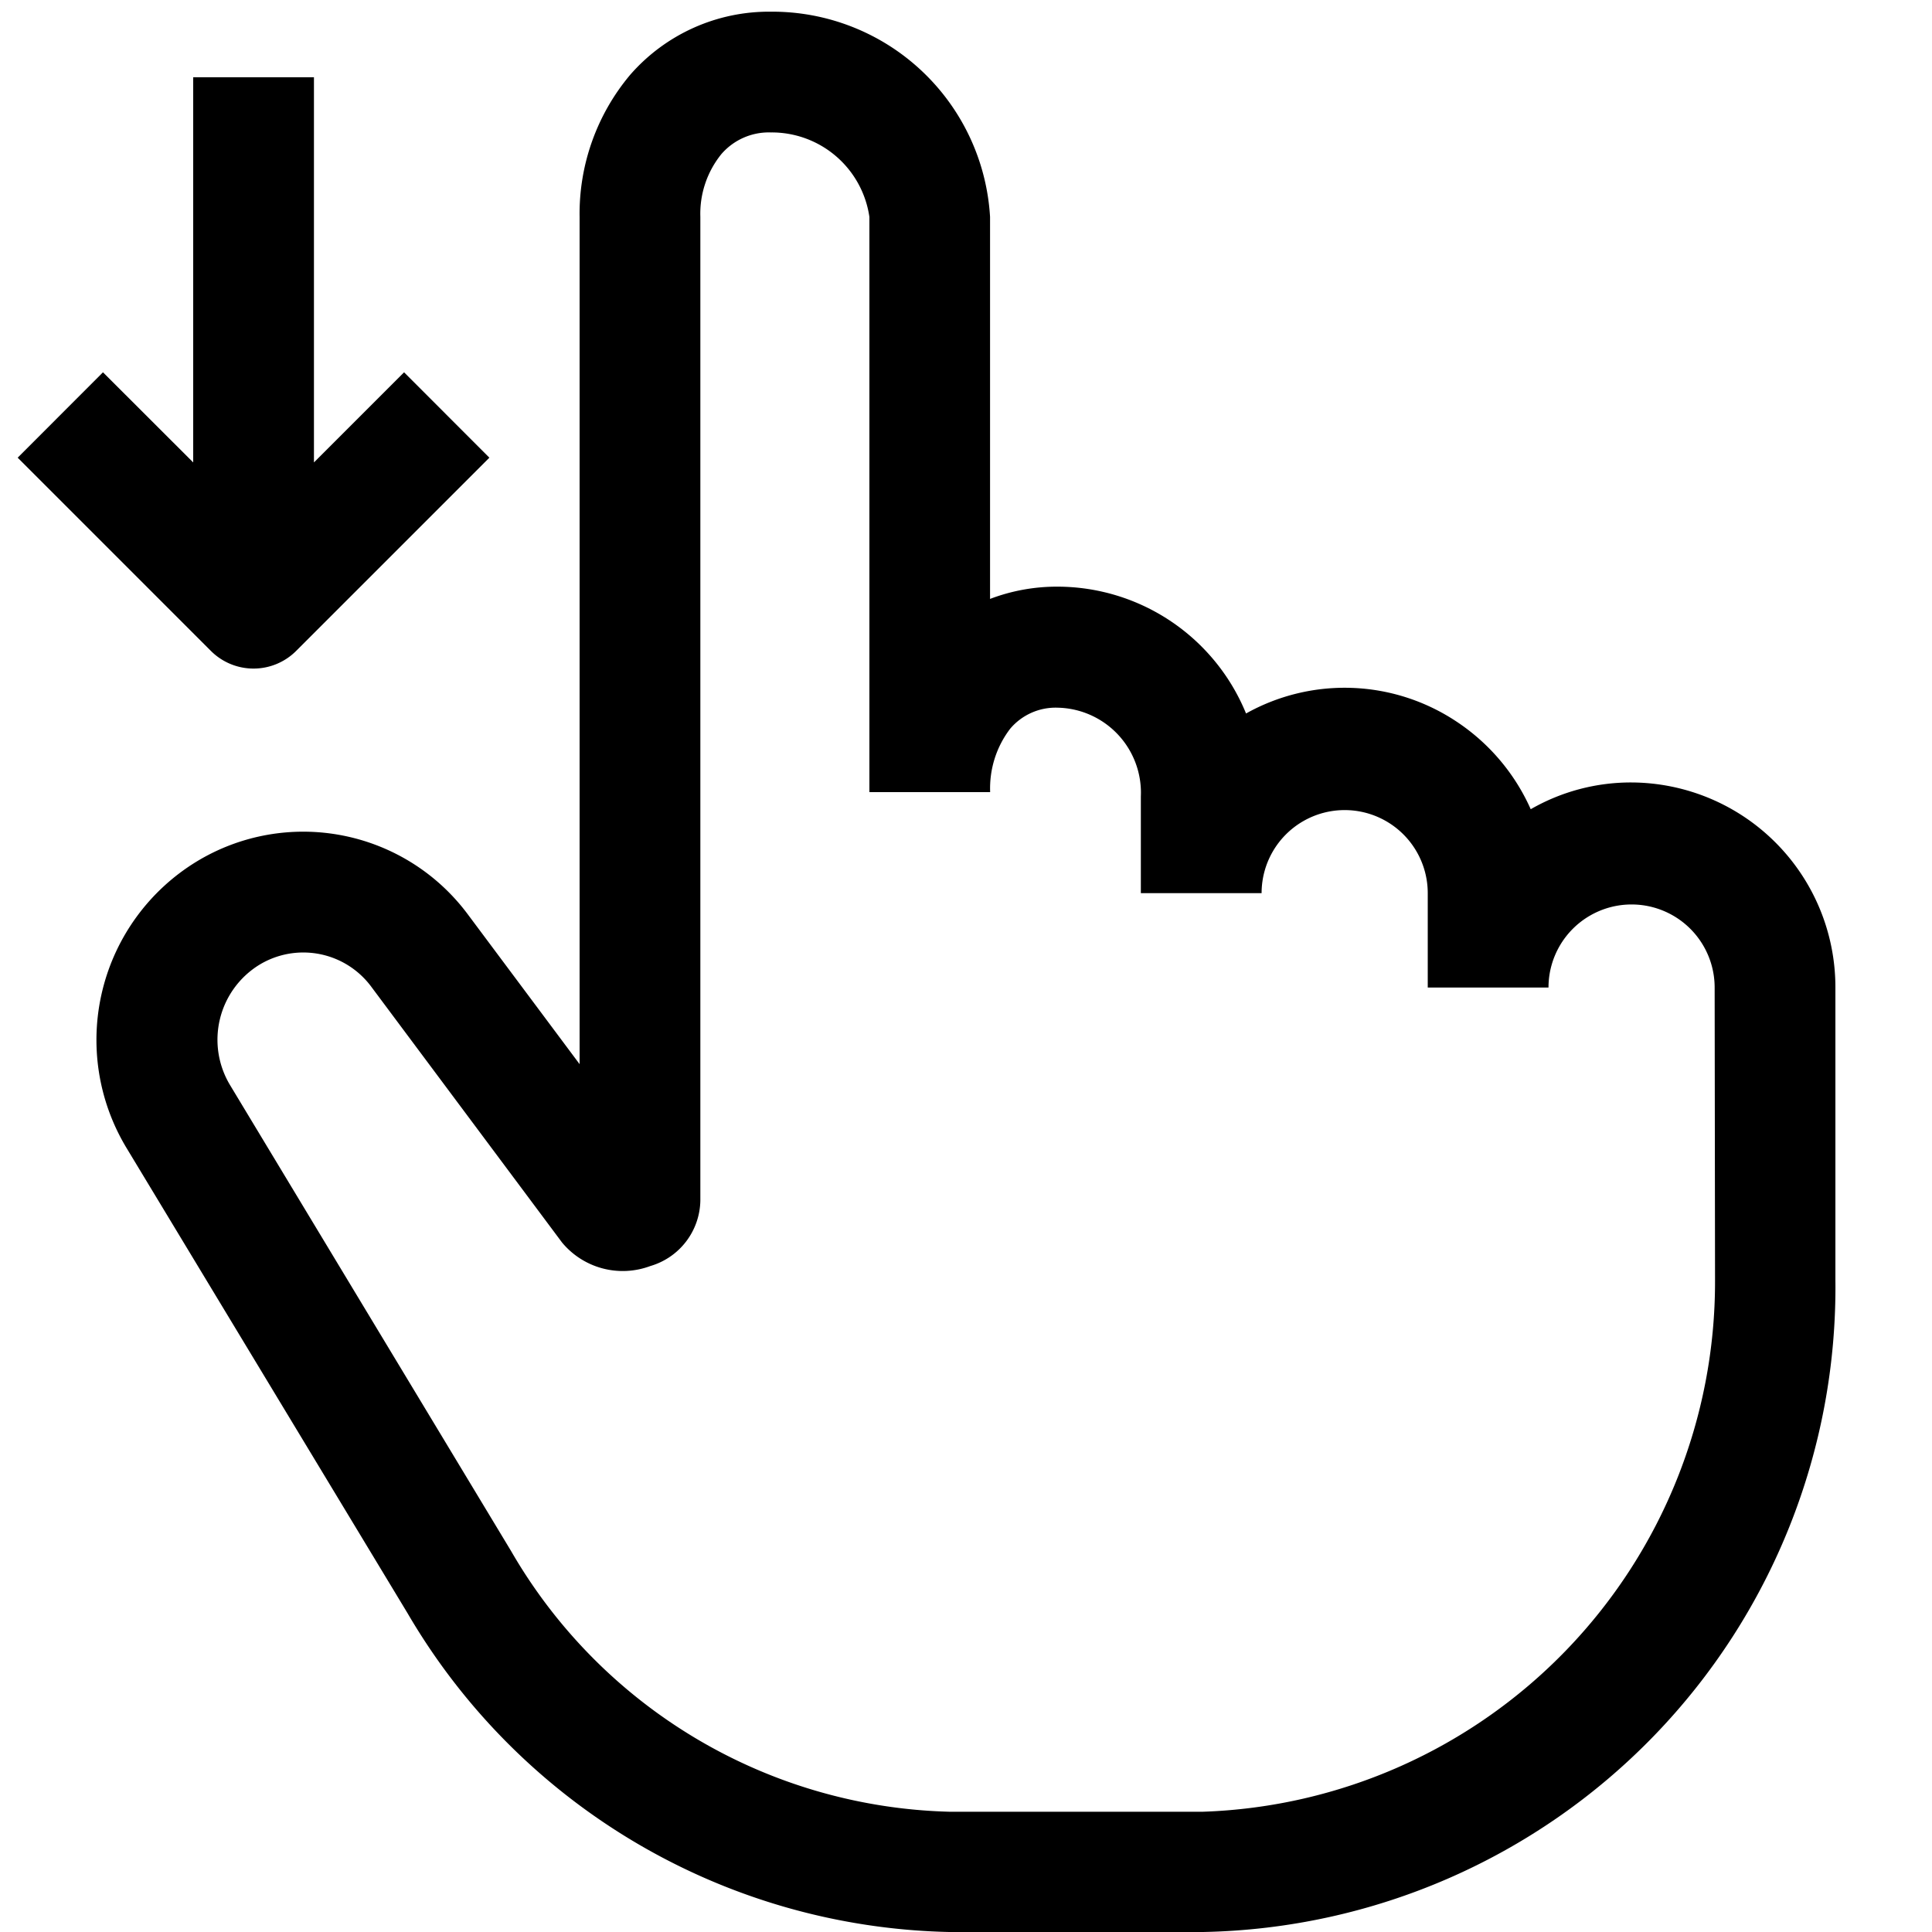 <svg xmlns="http://www.w3.org/2000/svg" width="20" height="20" viewBox="0 0 20 20" fill="currentColor"><g clip-path="url(#clip0_616_13)"><path d="M2.183 6.738l-2-2 .883-.884.934.933V.8h1.25v3.987l.933-.933.883.884-2 2a.624.624 0 01-.883 0zM19 10.223v3.023A6.674 6.674 0 0112.456 20H9.825a6.658 6.658 0 01-5.606-3.3L1.31 11.884a2.163 2.163 0 01.725-2.965 2.124 2.124 0 012.812.552L6 11.016v-8.77A2.235 2.235 0 016.524.774 1.906 1.906 0 017.98.121a2.258 2.258 0 012.269 2.124V6.2c.223-.085.46-.128.7-.127a2.112 2.112 0 011.95 1.313 2.09 2.09 0 012.17.078c.341.223.611.54.777.913A2.078 2.078 0 0116.89 8.1 2.12 2.12 0 0119 10.223zm-1.25 0a.86.86 0 10-1.72 0h-1.25v-.977a.86.86 0 10-1.72 0h-1.25v-1a.88.88 0 00-.86-.92.616.616 0 00-.492.217c-.144.188-.217.42-.208.657H9V2.246a1.021 1.021 0 00-1.02-.875.649.649 0 00-.513.225.981.981 0 00-.217.649v10.184a.719.719 0 01-.518.677.816.816 0 01-.914-.244l-1.972-2.644a.876.876 0 00-1.162-.23.911.911 0 00-.3 1.249l2.906 4.818a5.4 5.4 0 004.537 2.7h2.627a5.488 5.488 0 005.3-5.5l-.004-3.032z"/></g><defs><clipPath id="clip0_616_13"><path d="M0 0h20v20H0z"/></clipPath></defs></svg>
